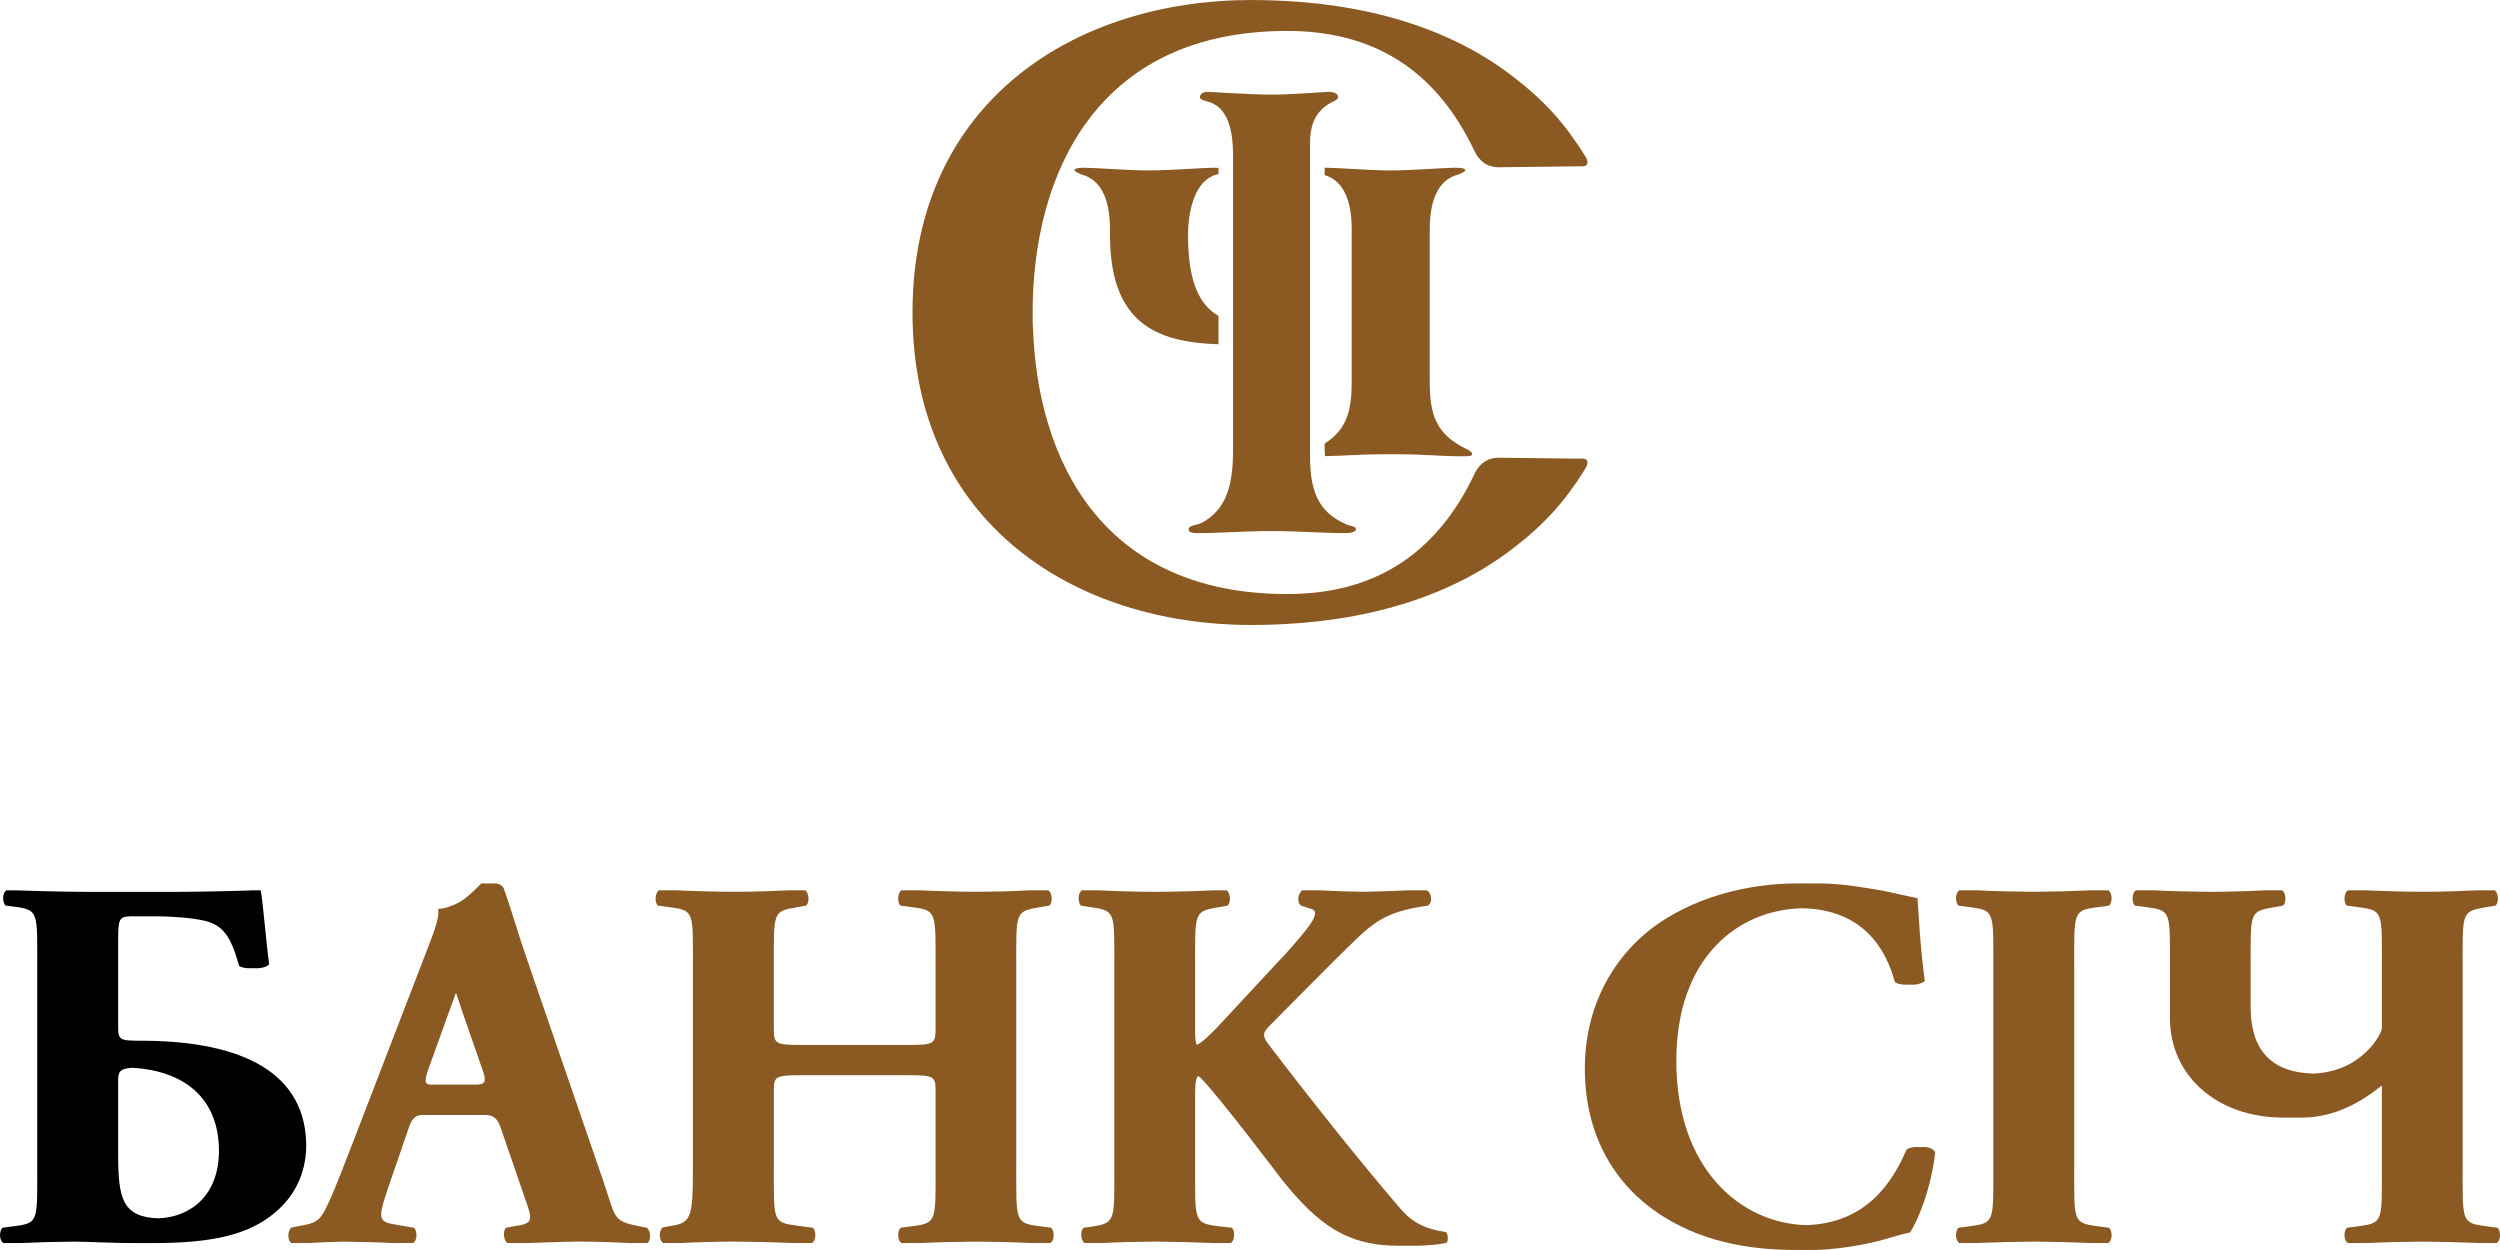 <?xml version="1.0" encoding="iso-8859-1"?>
<!DOCTYPE svg PUBLIC "-//W3C//DTD SVG 1.1//EN" "http://www.w3.org/Graphics/SVG/1.1/DTD/svg11.dtd">
<svg  version="1.1" xmlns="http://www.w3.org/2000/svg" xmlns:xlink="http://www.w3.org/1999/xlink" width="283.465" height="141.731"
	 viewBox="0 0 283.465 141.731" overflow="visible" enable-background="new 0 0 283.465 141.731" xml:space="preserve">
<path d="M15.974,118.003c-2.411,0-2.577-0.063-2.577-1.629v-9.301c0-2.861,0.006-3.156,1.515-3.178
	c0.107,0,0.212,0.002,0.329,0.002h0.368h0.365h1.816c1.629,0,4.167,0.18,5.55,0.539c1.897,0.529,2.781,1.59,3.732,4.941
	c0.017,0.057,0.032,0.104,0.048,0.16l0.002,0.002c0.322,0.195,0.848,0.268,1.352,0.244c0.123,0.006,0.243,0.006,0.366,0
	c0.72,0.039,1.505-0.137,1.674-0.484c-0.362-2.588-0.72-7.332-0.959-8.355c-0.018,0.002-0.169,0.008-0.362,0.014
	c-0.001-0.004-0.002-0.01-0.003-0.014c-0.019,0.002-0.17,0.008-0.365,0.014c-0.001-0.004-0.002-0.01-0.003-0.014
	c-0.049,0.006-1.058,0.035-1.294,0.051c-1.899,0.057-5.512,0.133-8.287,0.133H9.962c-2.625,0-8.037-0.16-8.478-0.184h0
	c-0.006,0.002-0.011,0.01-0.017,0.014c-0.171-0.008-0.295-0.012-0.347-0.014h0c-0.006,0.002-0.011,0.01-0.017,0.014
	c-0.174-0.008-0.299-0.012-0.351-0.014h0c-0.476,0.24-0.545,1.32-0.107,1.742l0.961,0.117c0.014,0.002,0.025,0.004,0.039,0.004
	c2.77,0.367,2.575,0.631,2.575,6.965v22.346c0,6.338,0.194,6.549-2.575,6.912c-0.014,0-0.025,0.002-0.039,0.004l-1.329,0.174
	c-0.414,0.424-0.354,1.502,0.131,1.74h0c0.112-0.006,0.234-0.01,0.354-0.01c0.004,0.002,0.007,0.008,0.013,0.01h0
	c0.112-0.006,0.231-0.01,0.351-0.01c0.005,0.002,0.008,0.008,0.013,0.01H1.14c0.083-0.002,0.172-0.006,0.261-0.008
	c0.059,0.002,0.102,0.006,0.108,0.008c0.074-0.002,0.144-0.006,0.216-0.01c0.084,0.002,0.145,0.008,0.152,0.01
	c0.073-0.002,0.143-0.006,0.215-0.01c0.083,0.002,0.141,0.008,0.148,0.01c2.115-0.096,4.04-0.148,6.154-0.166
	c2.116,0.025,4.415,0.166,6.823,0.166c0.051,0,0.096-0.002,0.143-0.002c0.075,0,0.148,0.002,0.225,0.002
	c0.05,0,0.095-0.002,0.142-0.002c0.072,0,0.141,0.002,0.213,0.002c0.003,0,0.006,0,0.009,0h0h0c0.054,0,0.103-0.002,0.153-0.002
	c0.071,0,0.142,0.002,0.214,0.002c0.052,0,0.102-0.002,0.152-0.002c0.07,0,0.14,0.002,0.212,0.002h0c0.001,0,0.002,0,0.003,0
	c0.055,0,0.102-0.002,0.155-0.002c0.071,0,0.142,0.002,0.213,0.002c0.054,0,0.101-0.002,0.154-0.002c0.07,0,0.139,0.002,0.21,0.002
	c6.851,0,10.81-1.02,13.644-3.359c2.757-2.221,3.724-5.229,3.659-7.986C34.481,120.884,26.19,118.003,15.974,118.003L15.974,118.003
	z M13.397,122.579L13.397,122.579c0-0.973,0.097-1.387,1.542-1.51c6.08,0.332,9.887,3.555,9.887,9.436
	c0,4.932-3.117,7.496-6.865,7.637c-4.105-0.141-4.564-2.291-4.564-7.281V122.579L13.397,122.579z"/>
<path fill="#8B5A22" d="M72.459,139.034c-3.066-0.6-2.635-0.971-4.01-4.994l-8.657-25.16c-0.959-2.711-1.733-5.525-2.7-8.23
	c-0.242-0.307-0.546-0.484-1.025-0.484c-0.024,0-0.086,0-0.278,0c-0.002,0-0.015,0.012-0.019,0.014
	c-0.026,0-0.042-0.014-0.068-0.014c-0.023,0-0.293,0.014-0.297,0.016c-0.027-0.002-0.691-0.016-0.806-0.016
	c-0.08,0-1.065,1.176-2.354,2.043c-0.812,0.455-1.706,0.82-2.566,0.846c0.173,1.016-0.427,2.457-1.151,4.379l-8.237,21.385
	c-1.267,3.242-2.211,5.77-2.931,7.324c-0.914,1.984-1.206,2.461-2.947,2.773l-1.422,0.291l-0.002,0.002
	c-0.432,0.539-0.362,1.447,0.046,1.74h0.001c0.116-0.008,0.238-0.012,0.357-0.014c0.004,0.004,0.006,0.012,0.009,0.014h0.001
	c0.114-0.008,0.236-0.01,0.354-0.014c0.004,0.004,0.005,0.012,0.01,0.014h0.001c0.085-0.006,0.175-0.008,0.266-0.01
	c0.056,0.002,0.099,0.008,0.104,0.01c0.076-0.006,0.14-0.008,0.215-0.012c0.083,0.002,0.146,0.006,0.152,0.012
	c0.077-0.006,0.14-0.008,0.214-0.012c0.084,0.002,0.145,0.006,0.151,0.012c1.576-0.09,2.729-0.141,4.134-0.162
	c2.117,0.043,3.911,0.057,5.615,0.162c0.008-0.002,0.077-0.008,0.169-0.01c0.066,0.004,0.134,0.008,0.199,0.01
	c0.008-0.002,0.074-0.008,0.166-0.01c0.066,0.002,0.133,0.008,0.198,0.01c0,0,0,0,0.002,0c0.007-0.002,0.075-0.008,0.167-0.01
	c0.066,0.002,0.134,0.008,0.199,0.01c0.006-0.002,0.011-0.01,0.017-0.014c0.125,0.004,0.242,0.006,0.336,0.012
	c0.004,0.002,0.008,0.002,0.011,0.002c0.001,0,0.002,0,0.003,0c0.006-0.002,0.01-0.01,0.017-0.014
	c0.131,0.004,0.253,0.006,0.352,0.014c0.006-0.002,0.011-0.01,0.017-0.014c0.129,0.004,0.251,0.006,0.348,0.014
	c0.489-0.238,0.543-1.316,0.124-1.74l-1.744-0.293c-2.23-0.369-2.454-0.48-1.256-4.029l2.418-7.045
	c0.393-1.172,0.898-1.387,1.442-1.418h0.272h0.365h5.798h0.368h0.364c0.038,0,0.075-0.002,0.112-0.002
	c0.678,0.029,1.282,0.244,1.671,1.4l2.762,8.027c0.908,2.523,0.974,2.885-1.187,3.186l-0.961,0.174h-0.003
	c-0.354,0.371-0.292,1.447,0.186,1.74l0,0c0.099-0.002,0.225-0.006,0.361-0.008c0.002,0.002,0.004,0.006,0.007,0.008l0,0
	c0.097-0.002,0.224-0.006,0.357-0.006c0.002,0,0.004,0.004,0.006,0.006h0.001c0.129-0.002,0.304-0.006,0.488-0.008
	c0.141,0.002,0.241,0.006,0.247,0.008c0.067-0.002,0.13-0.006,0.196-0.008c0.102,0.002,0.168,0.006,0.172,0.008
	c0.066-0.002,0.128-0.006,0.194-0.008c0.101,0.002,0.166,0.006,0.17,0.008c1.946-0.053,3.688-0.154,6.023-0.17
	c2.267,0.018,3.804,0.072,5.798,0.17c0.006-0.002,0.07-0.008,0.158-0.01c0.071,0.002,0.139,0.008,0.21,0.01
	c0.006-0.002,0.069-0.008,0.155-0.01c0.071,0.002,0.138,0.008,0.21,0.01c0.003-0.002,0.045-0.006,0.101-0.01
	c0.084,0.002,0.17,0.004,0.251,0.008c0.004,0,0.008,0.002,0.012,0.002c0.001,0,0.002,0,0.004,0c0.004-0.002,0.004-0.01,0.008-0.012
	c0.114,0.002,0.232,0.006,0.343,0.01c0.004,0,0.007,0.002,0.011,0.002c0.002,0,0.003,0,0.005,0c0.003-0.002,0.004-0.01,0.007-0.012
	c0.115,0.002,0.23,0.006,0.341,0.01c0.003,0,0.007,0.002,0.012,0.002c0.001,0,0.002,0,0.004,0c0.428-0.293,0.428-1.316-0.047-1.74
	L72.459,139.034L72.459,139.034z M53.813,122.981L53.813,122.981h-0.368h-4.047h-0.365h-0.046c-0.708-0.006-0.964-0.137-0.467-1.615
	l2.446-6.787c0.282-0.775,0.524-1.436,0.736-2.012c0.185,0.557,0.401,1.211,0.672,2.012l2.441,7.029
	c0.414,1.26-0.041,1.367-0.952,1.373C53.846,122.981,53.831,122.981,53.813,122.981L53.813,122.981z"/>
<path fill="#8B5A22" d="M117.876,139.034c-2.83-0.365-2.644-0.547-2.644-6.916v-22.346c0-6.365-0.186-6.418,2.644-6.906l1.083-0.18
	c0.43-0.299,0.366-1.502-0.11-1.742c-0.003,0-0.004,0-0.005,0c-0.006,0-0.012,0-0.017,0c-0.105,0.004-0.219,0.008-0.33,0.01
	c-0.005-0.002-0.009-0.008-0.015-0.01c0,0-0.002,0-0.005,0c-0.004,0-0.011,0-0.017,0c-0.104,0.004-0.22,0.008-0.334,0.01
	c-0.005-0.002-0.007-0.008-0.013-0.01c0,0-0.002,0-0.005,0c-0.004,0-0.01,0-0.015,0c-0.076,0.004-0.159,0.006-0.242,0.008
	c-0.057-0.004-0.099-0.006-0.107-0.008c-0.07,0.002-0.138,0.006-0.21,0.008c-0.085-0.002-0.146-0.006-0.154-0.008
	c-0.071,0.002-0.142,0.006-0.213,0.01c-0.083-0.004-0.146-0.008-0.154-0.01c-2.012,0.102-3.916,0.158-6.101,0.174
	c-2.312-0.012-4.383-0.066-6.839-0.174c-0.005,0.002-0.072,0.006-0.158,0.008c-0.07-0.004-0.137-0.006-0.207-0.008
	c-0.006,0.002-0.071,0.006-0.16,0.008c-0.07-0.004-0.137-0.006-0.208-0.008c-0.005,0.002-0.048,0.004-0.111,0.006
	c-0.088-0.002-0.175-0.004-0.258-0.006c-0.006,0.002-0.008,0.006-0.013,0.01c-0.119-0.002-0.238-0.006-0.352-0.01h-0.001
	c-0.004,0.002-0.007,0.006-0.011,0.01c-0.119-0.002-0.242-0.006-0.355-0.01h-0.002c-0.479,0.24-0.534,1.443-0.111,1.742l1.308,0.18
	c0.014,0,0.026,0.002,0.039,0.004c2.791,0.359,2.605,0.568,2.605,6.902v6.908c0,1.678-0.188,1.803-3.236,1.803H90.987
	c-3.074,0-3.243-0.125-3.243-1.803v-6.908c0-6.365-0.188-6.418,2.62-6.906l1.024-0.18c0.427-0.299,0.366-1.502-0.112-1.742
	c0,0-0.003,0-0.005,0c-0.005,0-0.011,0-0.015,0c-0.105,0.004-0.218,0.008-0.331,0.01c-0.005-0.002-0.01-0.008-0.014-0.01
	c-0.001,0-0.003,0-0.005,0c-0.005,0-0.011,0-0.016,0c-0.105,0.006-0.22,0.008-0.333,0.01c-0.005-0.002-0.009-0.008-0.014-0.01
	c-0.001,0-0.003,0-0.005,0c-0.006,0-0.011,0-0.016,0c-0.076,0.004-0.159,0.006-0.241,0.008c-0.059-0.002-0.101-0.006-0.108-0.008
	c-0.07,0.002-0.14,0.006-0.209,0.01c-0.085-0.004-0.147-0.008-0.155-0.01c-0.07,0.002-0.141,0.006-0.21,0.01
	c-0.085-0.004-0.15-0.008-0.158-0.01c-1.967,0.102-3.859,0.158-6.051,0.174c-2.337-0.012-4.484-0.066-6.821-0.174
	c-0.006,0.002-0.071,0.006-0.16,0.008c-0.069-0.004-0.136-0.006-0.205-0.008c-0.007,0.002-0.073,0.006-0.163,0.008
	c-0.069-0.004-0.135-0.006-0.205-0.008c-0.006,0.002-0.049,0.004-0.113,0.006c-0.087-0.002-0.175-0.004-0.256-0.006h0
	c-0.004,0.002-0.007,0.006-0.013,0.01c-0.12-0.002-0.241-0.006-0.352-0.01h0c-0.005,0.002-0.008,0.006-0.013,0.01
	c-0.12-0.002-0.242-0.006-0.354-0.01h0c-0.479,0.24-0.544,1.443-0.116,1.742l1.317,0.18c0.013,0,0.025,0.002,0.039,0.004
	c2.784,0.359,2.592,0.568,2.592,6.902v22.346c0,6.369-0.169,6.551-2.996,6.969l-0.473,0.121h0c-0.424,0.424-0.362,1.502,0.115,1.74
	h0c0.11-0.006,0.231-0.01,0.352-0.012c0.006,0.002,0.009,0.01,0.015,0.012h0.001c0.109-0.006,0.23-0.01,0.35-0.012
	c0.005,0.002,0.009,0.01,0.015,0.012h0c0.081-0.006,0.17-0.008,0.258-0.01c0.059,0.002,0.105,0.008,0.111,0.01
	c0.072-0.002,0.145-0.008,0.217-0.01c0.083,0.002,0.144,0.008,0.151,0.01c0.072-0.002,0.144-0.008,0.216-0.01
	c0.083,0.002,0.141,0.008,0.149,0.01c1.969-0.102,3.918-0.156,6.167-0.17c2.264,0.014,4.313,0.068,6.998,0.17
	c0.007-0.002,0.066-0.006,0.149-0.008c0.076,0.002,0.141,0.006,0.22,0.008c0.005-0.002,0.064-0.006,0.146-0.008
	c0.075,0.002,0.141,0.006,0.218,0.008c0.005-0.002,0.047-0.006,0.101-0.008c0.083,0.002,0.169,0.006,0.25,0.006
	c0.004,0.002,0.009,0.002,0.013,0.002c0.002,0,0.003,0,0.005,0c0.005-0.002,0.007-0.008,0.011-0.01
	c0.113,0.002,0.229,0.004,0.339,0.008c0.004,0.002,0.009,0.002,0.013,0.002c0.002,0,0.004,0,0.006,0
	c0.004-0.002,0.007-0.008,0.011-0.01c0.112,0.002,0.225,0.004,0.335,0.008c0.004,0.002,0.009,0.002,0.013,0.002
	c0.001,0,0.003,0,0.004,0c0.487-0.238,0.548-1.316,0.124-1.74l-1.806-0.238c-2.809-0.367-2.62-0.482-2.62-6.852v-8.465
	c0-1.621,0.169-1.74,3.243-1.74h11.856c3.049,0,3.236,0.119,3.236,1.74v8.465c0,6.217,0.176,6.539-2.452,6.891
	c-0.067,0.008-0.125,0.018-0.193,0.025l-1.308,0.174c-0.423,0.424-0.368,1.502,0.111,1.74c0.003,0,0.003,0,0.004,0
	c0.112-0.006,0.232-0.01,0.352-0.01c0.004,0.002,0.008,0.008,0.013,0.01c0.001,0,0.001,0,0.004,0c0.112-0.006,0.23-0.01,0.35-0.01
	c0.003,0.002,0.007,0.008,0.013,0.01c0,0,0.001,0,0.002,0c0.081-0.002,0.17-0.006,0.257-0.008c0.063,0.002,0.105,0.006,0.11,0.008
	c0.072-0.002,0.139-0.006,0.21-0.01c0.087,0.002,0.151,0.008,0.158,0.01c0.072-0.002,0.138-0.006,0.209-0.01
	c0.086,0.002,0.149,0.008,0.155,0.01c2.281-0.102,4.294-0.152,6.637-0.166c2.252,0.014,4.261,0.064,6.529,0.166
	c0.007-0.002,0.072-0.008,0.158-0.01c0.072,0.004,0.138,0.008,0.21,0.01c0.007-0.002,0.069-0.008,0.157-0.01
	c0.07,0.004,0.137,0.008,0.208,0.01c0.005-0.002,0.046-0.006,0.106-0.008c0.076,0.002,0.154,0.002,0.228,0.006
	c0.011,0,0.021,0,0.031,0.002c0.002,0,0.002,0,0.005,0c0.005-0.002,0.007-0.008,0.013-0.01c0.105,0,0.217,0.004,0.318,0.008
	c0.01,0,0.021,0,0.03,0.002c0.003,0,0.004,0,0.005,0c0.006-0.002,0.008-0.008,0.013-0.01c0.108,0.002,0.216,0.004,0.318,0.008
	c0.01,0,0.02,0,0.031,0.002c0.001,0,0.004,0,0.005,0c0.484-0.238,0.535-1.316,0.112-1.74L117.876,139.034L117.876,139.034z"/>
<path fill="#8B5A22" d="M158.526,136.743c-4.317-5.041-10.028-12.197-14.773-18.436c-0.654-0.906-0.539-1.26,0.181-1.982
	c2.337-2.342,4.741-4.811,7.332-7.383c4.148-4.025,5.04-5.469,10.617-6.256c0.599-0.299,0.479-1.559-0.178-1.742
	c-0.002,0-0.003,0-0.006,0s-0.008,0-0.01,0c-0.109,0.002-0.225,0.004-0.337,0.006c-0.004-0.002-0.008-0.006-0.012-0.006
	c-0.002,0-0.005,0-0.007,0c-0.003,0-0.007,0-0.01,0c-0.109,0.002-0.225,0.004-0.339,0.006c-0.005-0.002-0.007-0.006-0.013-0.006
	c-0.002,0-0.005,0-0.007,0c-0.003,0-0.007,0-0.008,0c-0.084,0.002-0.172,0.002-0.259,0.004c-0.048-0.002-0.091-0.004-0.096-0.004
	c-0.068,0-0.129,0.004-0.195,0.006c-0.091-0.002-0.16-0.004-0.17-0.006c-0.067,0-0.129,0.004-0.196,0.006
	c-0.092-0.002-0.162-0.004-0.172-0.006c-1.879,0.053-3.237,0.146-5.286,0.172c-1.702-0.02-3.085-0.074-5.118-0.172
	c-0.004,0.004-0.05,0.008-0.118,0.01c-0.086-0.004-0.158-0.006-0.249-0.01c-0.003,0.004-0.047,0.008-0.117,0.01
	c-0.088-0.004-0.16-0.006-0.248-0.01c-0.004,0.002-0.045,0.006-0.092,0.008c-0.092-0.002-0.186-0.004-0.276-0.008
	c-0.002,0-0.004,0-0.004,0c-0.003,0.002-0.007,0.008-0.008,0.012c-0.117-0.004-0.238-0.008-0.354-0.012c-0.001,0-0.002,0-0.003,0
	c-0.003,0.002-0.006,0.008-0.008,0.012c-0.119-0.004-0.24-0.008-0.356-0.012c-0.002,0-0.003,0-0.004,0
	c-0.478,0.484-0.602,1.32-0.11,1.742l0.043,0.014l1.076,0.344c0.723,0.18,0.656,0.842-0.422,2.229
	c-0.726,0.955-2.461,2.941-3.238,3.719l-6.138,6.605c-1.211,1.334-2.347,2.479-3.131,2.883c-0.201-0.332-0.195-1.127-0.195-2.037
	v-6.67c0-6.365-0.185-6.418,2.642-6.906l1.023-0.18c0.415-0.299,0.362-1.502-0.122-1.742c-0.002,0-0.003,0-0.005,0
	c-0.013,0-0.026,0-0.04,0c-0.116,0.006-0.216,0.01-0.305,0.012c-0.005-0.004-0.01-0.01-0.015-0.012c-0.003,0-0.003,0-0.005,0
	c-0.013,0-0.028,0-0.04,0c-0.085,0.006-0.158,0.008-0.228,0.01c-0.048-0.004-0.084-0.006-0.094-0.01l0,0c-0.002,0-0.004,0-0.005,0
	c-0.008,0-0.014,0-0.021,0c-0.009,0-0.018,0-0.026,0c-0.082,0.006-0.15,0.008-0.219,0.01c-0.052-0.004-0.089-0.006-0.098-0.01
	c-0.079,0.002-0.165,0.006-0.244,0.01c-0.066-0.002-0.114-0.006-0.124-0.01c-2.032,0.105-4.327,0.162-6.608,0.176
	c-2.334-0.014-4.315-0.07-6.449-0.176c-0.008,0.002-0.068,0.006-0.15,0.008c-0.072-0.002-0.143-0.006-0.214-0.008
	c-0.008,0.002-0.069,0.006-0.153,0.008c-0.072-0.002-0.143-0.006-0.216-0.008c-0.005,0.002-0.051,0.006-0.109,0.008
	c-0.087-0.002-0.175-0.006-0.258-0.008h-0.003c-0.005,0.002-0.007,0.008-0.014,0.01c-0.117-0.002-0.237-0.006-0.348-0.01
	c-0.001,0-0.003,0-0.003,0c-0.004,0.002-0.01,0.008-0.013,0.01c-0.121-0.002-0.239-0.006-0.351-0.01c-0.002,0-0.002,0-0.004,0
	c-0.466,0.24-0.535,1.32-0.122,1.742l1.149,0.18c0.067,0.01,0.128,0.018,0.192,0.027c2.608,0.398,2.434,0.666,2.434,6.879v22.346
	c0,6.215,0.175,6.539-2.434,6.939c-0.064,0.01-0.125,0.02-0.192,0.029l-0.841,0.121c-0.431,0.303-0.359,1.502,0.119,1.74
	c0.001,0,0.002,0,0.003,0c0.108-0.008,0.229-0.01,0.351-0.012c0.005,0.002,0.008,0.01,0.015,0.012c0.001,0,0.001,0,0.004,0
	c0.105-0.006,0.226-0.01,0.346-0.012c0.005,0.002,0.009,0.01,0.016,0.012c0,0,0,0,0.002,0c0.077-0.006,0.165-0.008,0.251-0.01
	c0.063,0.002,0.108,0.008,0.115,0.01c0.068-0.002,0.141-0.008,0.209-0.01c0.088,0.002,0.15,0.008,0.159,0.01
	c0.068-0.002,0.14-0.008,0.208-0.01c0.087,0.002,0.148,0.008,0.156,0.01c1.817-0.1,3.76-0.152,5.965-0.168
	c2.307,0.012,4.395,0.063,6.904,0.168c0.005-0.002,0.071-0.006,0.161-0.008c0.07,0.002,0.135,0.006,0.207,0.008
	c0.005-0.002,0.07-0.006,0.159-0.008c0.071,0.002,0.134,0.006,0.206,0.008c0.004-0.002,0.046-0.006,0.103-0.008
	c0.079,0.002,0.158,0.006,0.235,0.006c0.009,0,0.018,0,0.025,0.002c0.003,0,0.004,0,0.005,0c0.005-0.002,0.008-0.008,0.012-0.01
	c0.109,0.002,0.22,0.004,0.326,0.008c0.009,0,0.017,0,0.025,0.002c0.001,0,0.004,0,0.005,0c0.004-0.002,0.007-0.008,0.012-0.01
	c0.107,0.002,0.218,0.004,0.322,0.008c0.01,0,0.017,0,0.027,0.002c0.001,0,0.002,0,0.005,0c0.475-0.238,0.541-1.438,0.116-1.74
	l-1.501-0.174c-2.826-0.365-2.642-0.547-2.642-6.916v-7.633c0-1.084-0.005-2.125,0.314-2.475c0.112,0.053,0.223,0.105,0.316,0.199
	c2.219,2.275,9.239,11.592,9.239,11.592c4.226,5.232,7.465,7.449,13.225,7.449c0.1,0,0.182-0.002,0.271-0.002
	c0.032,0,0.063,0.002,0.096,0.002c0.099,0,0.183-0.002,0.269-0.002c0.016,0,0.027,0,0.041,0c0.019,0.002,0.035,0.002,0.055,0.002
	c0.002,0,0.002,0,0.002,0c0.001,0,0.001,0,0.002,0c0.107,0,0.203,0,0.304-0.002c0.02,0.002,0.039,0.002,0.06,0.002
	c0.107,0,0.204,0,0.304-0.002c0.005,0,0.012,0,0.017,0c0.016,0.002,0.029,0.002,0.044,0.002c0.003,0,0.003,0,0.005,0
	c0,0,0,0,0.002,0c0.106,0,0.201,0,0.301-0.002c0.021,0.002,0.043,0.004,0.066,0.002c0.036,0,0.065-0.002,0.101-0.002
	c0.044-0.002,0.091-0.002,0.133-0.004c0.043,0.004,0.085,0.008,0.131,0.006c0.198-0.008,0.375-0.018,0.548-0.025
	c0.37-0.018,0.7-0.039,0.996-0.066c0.785-0.066,1.21-0.148,1.701-0.268c0.164-0.301,0.164-0.963-0.136-1.203
	C161.028,139.269,159.79,138.253,158.526,136.743L158.526,136.743z"/>
<path fill="#8B5A22" d="M218.981,130.239c-0.086-0.043-0.176-0.078-0.271-0.105c-0.043-0.01-0.078-0.029-0.121-0.035
	c-0.232-0.053-0.478-0.057-0.715-0.039c-0.125-0.01-0.244-0.01-0.366,0c-0.554-0.039-1.117,0.09-1.345,0.314
	c-1.595,3.699-4.561,8.328-11.367,8.539c-7.439-0.199-14.723-6.387-14.723-18.629c0-11.758,7.02-17.15,14.278-17.299
	c7.04,0.15,9.515,4.771,10.498,8.352c0.197,0.201,0.81,0.346,1.432,0.311c0.122,0.006,0.243,0.006,0.367,0
	c0.351,0.018,0.729-0.012,1.061-0.127c0.054-0.018,0.104-0.035,0.153-0.059c0.143-0.063,0.276-0.139,0.384-0.24
	c-0.597-4.451-0.707-7.994-0.831-9.373c-0.539-0.119-0.959-0.209-1.686-0.367c-0.081-0.018-0.167-0.033-0.25-0.051
	c-1.072-0.264-2.313-0.506-3.634-0.711c-1.871-0.318-3.801-0.555-5.798-0.555c-0.052,0-0.104,0.004-0.156,0.006
	c-0.07,0-0.14-0.006-0.208-0.006c-0.045,0-0.091,0.004-0.137,0.006c-0.073-0.002-0.146-0.004-0.218-0.004
	c-0.005,0-0.01-0.002-0.015-0.002c-0.003,0-0.003,0-0.004,0c-0.047,0-0.093,0.004-0.138,0.006c-0.076-0.002-0.152-0.006-0.227-0.006
	c-0.046,0-0.09,0.004-0.136,0.006c-0.077-0.002-0.155-0.006-0.229-0.006h-0.002c-0.001,0-0.001,0-0.001,0
	c-0.046,0-0.089,0.004-0.134,0.006c-0.076-0.002-0.154-0.006-0.229-0.006c-0.045,0-0.09,0.006-0.134,0.006
	c-0.078-0.002-0.158-0.006-0.235-0.006c-6.069,0-12.133,1.744-16.572,5.107c-4.438,3.424-7.573,8.887-7.573,15.916
	c0,7.871,3.677,13.336,8.53,16.518c4.327,2.826,9.438,4.023,15.379,4.023c0.057,0,0.113-0.002,0.171-0.004
	c0.065,0,0.13,0.004,0.197,0.004c0.054,0,0.11-0.002,0.165-0.004c0.064,0.004,0.131,0.004,0.196,0.004h0.002
	c0.001,0,0.001,0,0.001,0c0.027,0,0.056,0,0.083,0c0.028-0.002,0.058-0.004,0.087-0.004c0.064,0.004,0.129,0.004,0.197,0.004
	c0.056,0,0.111,0,0.168-0.004c0.064,0.004,0.13,0.004,0.196,0.004c0,0,0,0,0.001,0s0.001,0,0.003,0c0.001,0,0.003,0,0.006,0
	c0.054,0,0.108-0.002,0.162-0.004c0.065,0.004,0.132,0.006,0.2,0.004c0.04,0,0.079-0.004,0.12-0.006
	c0.082,0.006,0.162,0.01,0.244,0.006c3.687-0.098,7.179-0.967,8.493-1.389c0.662-0.18,1.433-0.424,2.262-0.594
	c0.832-1.145,2.454-5.096,2.861-9.119c-0.07-0.123-0.173-0.215-0.288-0.297C219.088,130.296,219.036,130.269,218.981,130.239
	L218.981,130.239z"/>
<path fill="#8B5A22" d="M237.831,102.866l1.305-0.18c0.438-0.422,0.368-1.502-0.109-1.742c-0.001,0-0.004,0-0.005,0
	c-0.009,0-0.018,0-0.026,0c-0.103,0.004-0.213,0.008-0.321,0.008c-0.004-0.002-0.008-0.006-0.012-0.008c-0.001,0-0.005,0-0.005,0
	c-0.009,0-0.018,0-0.026,0c-0.104,0.004-0.215,0.008-0.324,0.01c-0.005-0.004-0.008-0.008-0.013-0.01c-0.001,0-0.004,0-0.005,0
	c-0.009,0-0.018,0-0.026,0c-0.075,0.004-0.153,0.004-0.231,0.006c-0.061-0.002-0.101-0.004-0.106-0.006
	c-0.068,0.002-0.135,0.004-0.202,0.008c-0.089-0.002-0.155-0.006-0.162-0.008c-0.071,0.002-0.135,0.004-0.204,0.008
	c-0.09-0.002-0.156-0.006-0.163-0.008c-2.28,0.105-4.283,0.158-6.546,0.172c-2.328-0.014-4.343-0.066-6.636-0.172
	c-0.005,0.002-0.07,0.006-0.159,0.008c-0.068-0.004-0.134-0.006-0.205-0.008c-0.006,0.002-0.072,0.006-0.162,0.008
	c-0.069-0.004-0.134-0.006-0.206-0.008c-0.004,0.002-0.047,0.004-0.11,0.006c-0.087-0.002-0.174-0.004-0.258-0.006h-0.002
	c-0.006,0.002-0.01,0.006-0.014,0.01c-0.117-0.002-0.237-0.006-0.349-0.01h-0.003c-0.005,0.002-0.009,0.006-0.012,0.01
	c-0.119-0.002-0.241-0.006-0.353-0.01c-0.002,0-0.002,0-0.006,0c-0.459,0.24-0.527,1.32-0.111,1.742l1.314,0.18
	c0.08,0.01,0.153,0.02,0.23,0.029c2.581,0.348,2.409,0.693,2.409,6.877v22.346c0,6.188,0.172,6.535-2.409,6.885
	c-0.077,0.012-0.15,0.021-0.23,0.031l-1.314,0.174c-0.416,0.424-0.348,1.502,0.111,1.74c0.004,0,0.004,0,0.006,0
	c0.111-0.006,0.233-0.01,0.353-0.01c0.005,0.002,0.007,0.008,0.012,0.01h0.003c0.111-0.006,0.23-0.01,0.349-0.01
	c0.006,0.002,0.008,0.008,0.014,0.01h0.002c0.082-0.002,0.17-0.006,0.256-0.008c0.065,0.002,0.108,0.006,0.112,0.008
	c0.072-0.002,0.138-0.006,0.208-0.01c0.09,0.004,0.154,0.008,0.16,0.01c0.071-0.002,0.137-0.006,0.205-0.01
	c0.089,0.004,0.154,0.008,0.159,0.01c2.291-0.102,4.362-0.152,6.642-0.166c2.261,0.014,4.263,0.064,6.54,0.166
	c0.007-0.002,0.071-0.008,0.157-0.01c0.072,0.004,0.138,0.008,0.21,0.01c0.007-0.002,0.07-0.008,0.156-0.01
	c0.071,0.004,0.137,0.008,0.208,0.01c0.006-0.002,0.046-0.006,0.106-0.008c0.075,0.002,0.154,0.002,0.228,0.006
	c0.01,0,0.021,0,0.03,0.002c0.001,0,0.004,0,0.005,0c0.005-0.002,0.008-0.008,0.013-0.01c0.107,0,0.218,0.004,0.32,0.008
	c0.01,0,0.021,0,0.03,0.002c0,0,0.004,0,0.005,0c0.004-0.002,0.008-0.008,0.012-0.01c0.106,0.002,0.215,0.004,0.317,0.008
	c0.01,0,0.021,0,0.03,0.002c0.001,0,0.004,0,0.005,0c0.478-0.238,0.548-1.316,0.109-1.74l-1.305-0.174
	c-2.836-0.365-2.643-0.547-2.643-6.916v-22.346C235.188,103.407,234.995,103.228,237.831,102.866L237.831,102.866z"/>
<path fill="#8B5A22" d="M283.183,139.208l-1.311-0.174c-2.829-0.365-2.64-0.547-2.64-6.916v-22.346c0-6.365-0.189-6.418,2.64-6.906
	l1.07-0.18c0.431-0.299,0.37-1.502-0.114-1.742c-0.001,0-0.004,0-0.005,0c-0.005,0-0.01,0-0.016,0
	c-0.104,0.004-0.219,0.008-0.331,0.01c-0.004-0.002-0.008-0.008-0.013-0.01c-0.001,0-0.004,0-0.005,0c-0.006,0-0.011,0-0.016,0
	c-0.106,0.004-0.22,0.008-0.335,0.01c-0.004-0.002-0.008-0.008-0.013-0.01c-0.001,0-0.005,0-0.005,0c-0.006,0-0.011,0-0.016,0
	c-0.077,0.004-0.16,0.006-0.241,0.008c-0.058-0.004-0.102-0.006-0.106-0.008c-0.072,0.002-0.142,0.006-0.213,0.008
	c-0.083-0.002-0.145-0.006-0.153-0.008c-0.071,0.002-0.14,0.006-0.211,0.01c-0.086-0.004-0.147-0.008-0.157-0.01
	c-2.009,0.102-3.906,0.158-6.101,0.174c-2.302-0.012-4.38-0.066-6.813-0.174c-0.006,0.002-0.072,0.006-0.16,0.008
	c-0.068-0.004-0.135-0.006-0.205-0.008c-0.007,0.002-0.071,0.006-0.161,0.008c-0.07-0.004-0.136-0.006-0.206-0.008
	c-0.005,0.002-0.048,0.004-0.111,0.006c-0.086-0.002-0.175-0.004-0.257-0.006c-0.001,0-0.003,0-0.004,0
	c-0.005,0.002-0.008,0.006-0.013,0.01c-0.116-0.002-0.236-0.006-0.348-0.01c-0.002,0-0.003,0-0.004,0
	c-0.005,0.002-0.008,0.006-0.013,0.01c-0.119-0.002-0.238-0.006-0.352-0.01c0,0-0.003,0-0.005,0
	c-0.488,0.24-0.547,1.443-0.129,1.742l1.328,0.18c0.081,0.01,0.154,0.02,0.23,0.029c2.577,0.348,2.403,0.693,2.403,6.877v6.852
	c0,0.451-2.11,4.873-7.761,5.102c-4.962-0.117-7.118-2.875-7.118-7.5v-4.453c0-6.365-0.189-6.418,2.642-6.906l1.02-0.18
	c0.426-0.299,0.359-1.502-0.113-1.742c0,0-0.003,0-0.004,0c-0.005,0-0.012,0-0.017,0c-0.104,0.004-0.218,0.008-0.33,0.01
	c-0.005-0.002-0.009-0.008-0.014-0.01c0,0-0.003,0-0.005,0c-0.006,0-0.012,0-0.016,0c-0.106,0.006-0.221,0.008-0.334,0.01
	c-0.005-0.002-0.009-0.008-0.013-0.01c-0.003,0-0.005,0-0.005,0c-0.005,0-0.012,0-0.017,0c-0.076,0.004-0.158,0.006-0.24,0.008
	c-0.058-0.002-0.102-0.006-0.107-0.008c-0.072,0.002-0.14,0.006-0.21,0.01c-0.085-0.004-0.147-0.008-0.154-0.01
	c-0.071,0.002-0.143,0.006-0.213,0.01c-0.084-0.004-0.146-0.008-0.156-0.01c-1.967,0.102-3.859,0.158-6.046,0.174
	c-2.331-0.012-4.485-0.066-6.822-0.174c-0.008,0.002-0.072,0.006-0.159,0.008c-0.071-0.004-0.137-0.006-0.207-0.008
	c-0.006,0.002-0.071,0.006-0.16,0.008c-0.071-0.004-0.137-0.006-0.207-0.008c-0.006,0.002-0.049,0.004-0.111,0.006
	c-0.087-0.002-0.175-0.004-0.256-0.006c-0.003,0-0.003,0-0.006,0c-0.003,0.002-0.007,0.006-0.011,0.01
	c-0.118-0.002-0.239-0.006-0.348-0.01c-0.003,0-0.003,0-0.006,0c-0.003,0.002-0.007,0.006-0.013,0.01
	c-0.118-0.002-0.24-0.006-0.352-0.01h-0.002c-0.479,0.24-0.539,1.443-0.117,1.742l1.316,0.18c0.081,0.01,0.154,0.02,0.231,0.029
	c2.58,0.348,2.409,0.695,2.409,6.877v5.652c0,6.549,5.338,11.293,12.837,11.293c0.056,0,0.196,0,0.368,0c0.056,0,0.195,0,0.364,0
	c0.223,0,0.499,0,0.735,0c0.149,0,0.282,0,0.368,0c0.148,0,0.278,0,0.364,0c3.754,0,6.924-1.945,8.991-3.648
	c0.006,0.07,0.002,0.127,0.002,0.127v8.922c0,6.188,0.174,6.535-2.403,6.885c-0.076,0.012-0.149,0.021-0.23,0.031l-1.328,0.174
	c-0.418,0.424-0.359,1.502,0.129,1.74c0.002,0,0.004,0,0.004,0c0.112-0.006,0.233-0.01,0.353-0.01
	c0.005,0.002,0.008,0.008,0.013,0.01c0.001,0,0.002,0,0.004,0c0.109-0.006,0.23-0.01,0.348-0.01c0.005,0.002,0.008,0.008,0.013,0.01
	c0.001,0,0.003,0,0.004,0c0.082-0.002,0.171-0.006,0.257-0.008c0.063,0.002,0.106,0.006,0.111,0.008
	c0.07-0.002,0.138-0.006,0.209-0.01c0.087,0.002,0.152,0.008,0.158,0.01c0.072-0.002,0.139-0.006,0.207-0.01
	c0.089,0.002,0.152,0.008,0.158,0.01c2.269-0.102,4.283-0.152,6.611-0.166c2.262,0.014,4.266,0.064,6.541,0.166
	c0.008-0.002,0.07-0.008,0.158-0.01c0.072,0.004,0.138,0.008,0.209,0.01c0.008-0.002,0.07-0.008,0.156-0.01
	c0.071,0.004,0.137,0.008,0.209,0.01c0.007-0.002,0.047-0.006,0.105-0.008c0.077,0.002,0.155,0.002,0.228,0.006
	c0.01,0,0.021,0,0.03,0.002c0.002,0,0.005,0,0.005,0c0.005-0.002,0.008-0.008,0.013-0.01c0.108,0.002,0.218,0.004,0.321,0.008
	c0.011,0,0.021,0,0.03,0.002c0,0,0.003,0,0.006,0c0.003-0.002,0.007-0.008,0.01-0.01c0.108,0.002,0.216,0.004,0.318,0.008
	c0.011,0,0.02,0,0.03,0.002c0,0,0.003,0,0.006,0C283.552,140.71,283.598,139.632,283.183,139.208L283.183,139.208z"/>
<path fill="#8B5A22" d="M138.161,35.824c-2.154-1.253-3.452-3.856-3.452-9.114c0-2.975,0.838-6.328,3.281-6.938
	c0.063-0.02,0.107-0.043,0.171-0.068v-0.667c-0.171-0.013-0.352-0.018-0.54-0.018c-1.237,0-4.897,0.306-7.323,0.306
	c-2.454,0-6.113-0.306-7.335-0.306c-0.692,0-1.133,0.071-1.133,0.306c0,0.064,0.367,0.295,0.745,0.447
	c2.445,0.61,3.281,3.127,3.281,6.261v0.581c0,10.049,5.245,12.18,12.305,12.426V35.824L138.161,35.824z"/>
<path fill="#8B5A22" d="M166.232,50.889c-3.436-1.678-4.119-3.892-4.119-7.627V26.032c0-3.134,0.836-5.65,3.284-6.261
	c0.379-0.152,0.758-0.383,0.758-0.447c0-0.234-0.465-0.306-1.152-0.306c-1.217,0-4.872,0.306-7.32,0.306
	c-2.436,0-6.096-0.306-7.32-0.306c-0.06,0-0.105,0-0.172,0v0.828c2.288,0.692,3.073,3.151,3.073,6.186v17.229
	c0,3.316-0.549,5.427-3.073,7.039v0.182c0,0.451,0.012,0.859,0.049,1.238c2.343-0.026,3.403-0.217,7.443-0.217
	c4.347,0,5.267,0.232,8.008,0.232c0.774,0,1.23,0,1.23-0.232C166.921,51.268,166.684,51.12,166.232,50.889L166.232,50.889z"/>
<path fill="#8B5A22" d="M152.693,60.447c-3.163,0-5.196-0.232-8.52-0.232c-3.319,0-5.43,0.232-8.512,0.232
	c-0.374,0-0.891-0.075-0.891-0.391c0-0.535,0.824-0.463,1.489-0.769c2.868-1.544,3.548-4.415,3.548-8.194V17.533
	c0-3.719-1.064-5.576-2.941-6.037c-0.306-0.079-0.824-0.227-0.824-0.466c0-0.232,0.217-0.614,0.889-0.614
	c0.467,0,4.837,0.312,7.242,0.312c2.42,0,6.028-0.312,6.488-0.312c0.361,0,1.055,0.078,1.055,0.614c0,0.317-0.767,0.544-1.215,0.856
	c-0.891,0.615-1.958,1.701-1.958,4.247v35.732c0,4.174,1.219,6.26,3.92,7.5c0.754,0.382,1.284,0.228,1.284,0.691
	C153.748,60.293,153.062,60.447,152.693,60.447L152.693,60.447z"/>
<path fill="#8B5A22" d="M179.114,52.004l-9.204-0.105c-1.727,0.005-2.457,1.285-2.681,1.755
	c-4.526,9.581-11.799,13.702-21.284,13.702c-20.972,0-28.336-15.177-28.821-30.248c-0.014-0.098-0.025-0.186-0.025-0.264
	c0-0.105,0-0.195,0-0.29c-0.005-0.369-0.013-0.75-0.013-1.125c0-15.518,7.122-31.921,28.859-31.921
	c9.485,0,16.758,4.113,21.284,13.708c0.224,0.46,0.954,1.742,2.681,1.751l9.204-0.112c0,0,1.493,0.264,0.603-1.191
	c-2.291-3.666-4.55-6.209-8.208-9.016C163.116,2.195,152.298,0,141.874,0c-19.854,0-38.292,11.398-38.409,35.216
	c0,0.08,0,0.144,0,0.214c0,23.969,18.502,35.436,38.401,35.436c10.433,0,21.251-2.208,29.644-8.65
	c3.658-2.807,5.917-5.348,8.208-9.014C180.607,51.745,179.114,52.004,179.114,52.004L179.114,52.004z"/>
</svg>
